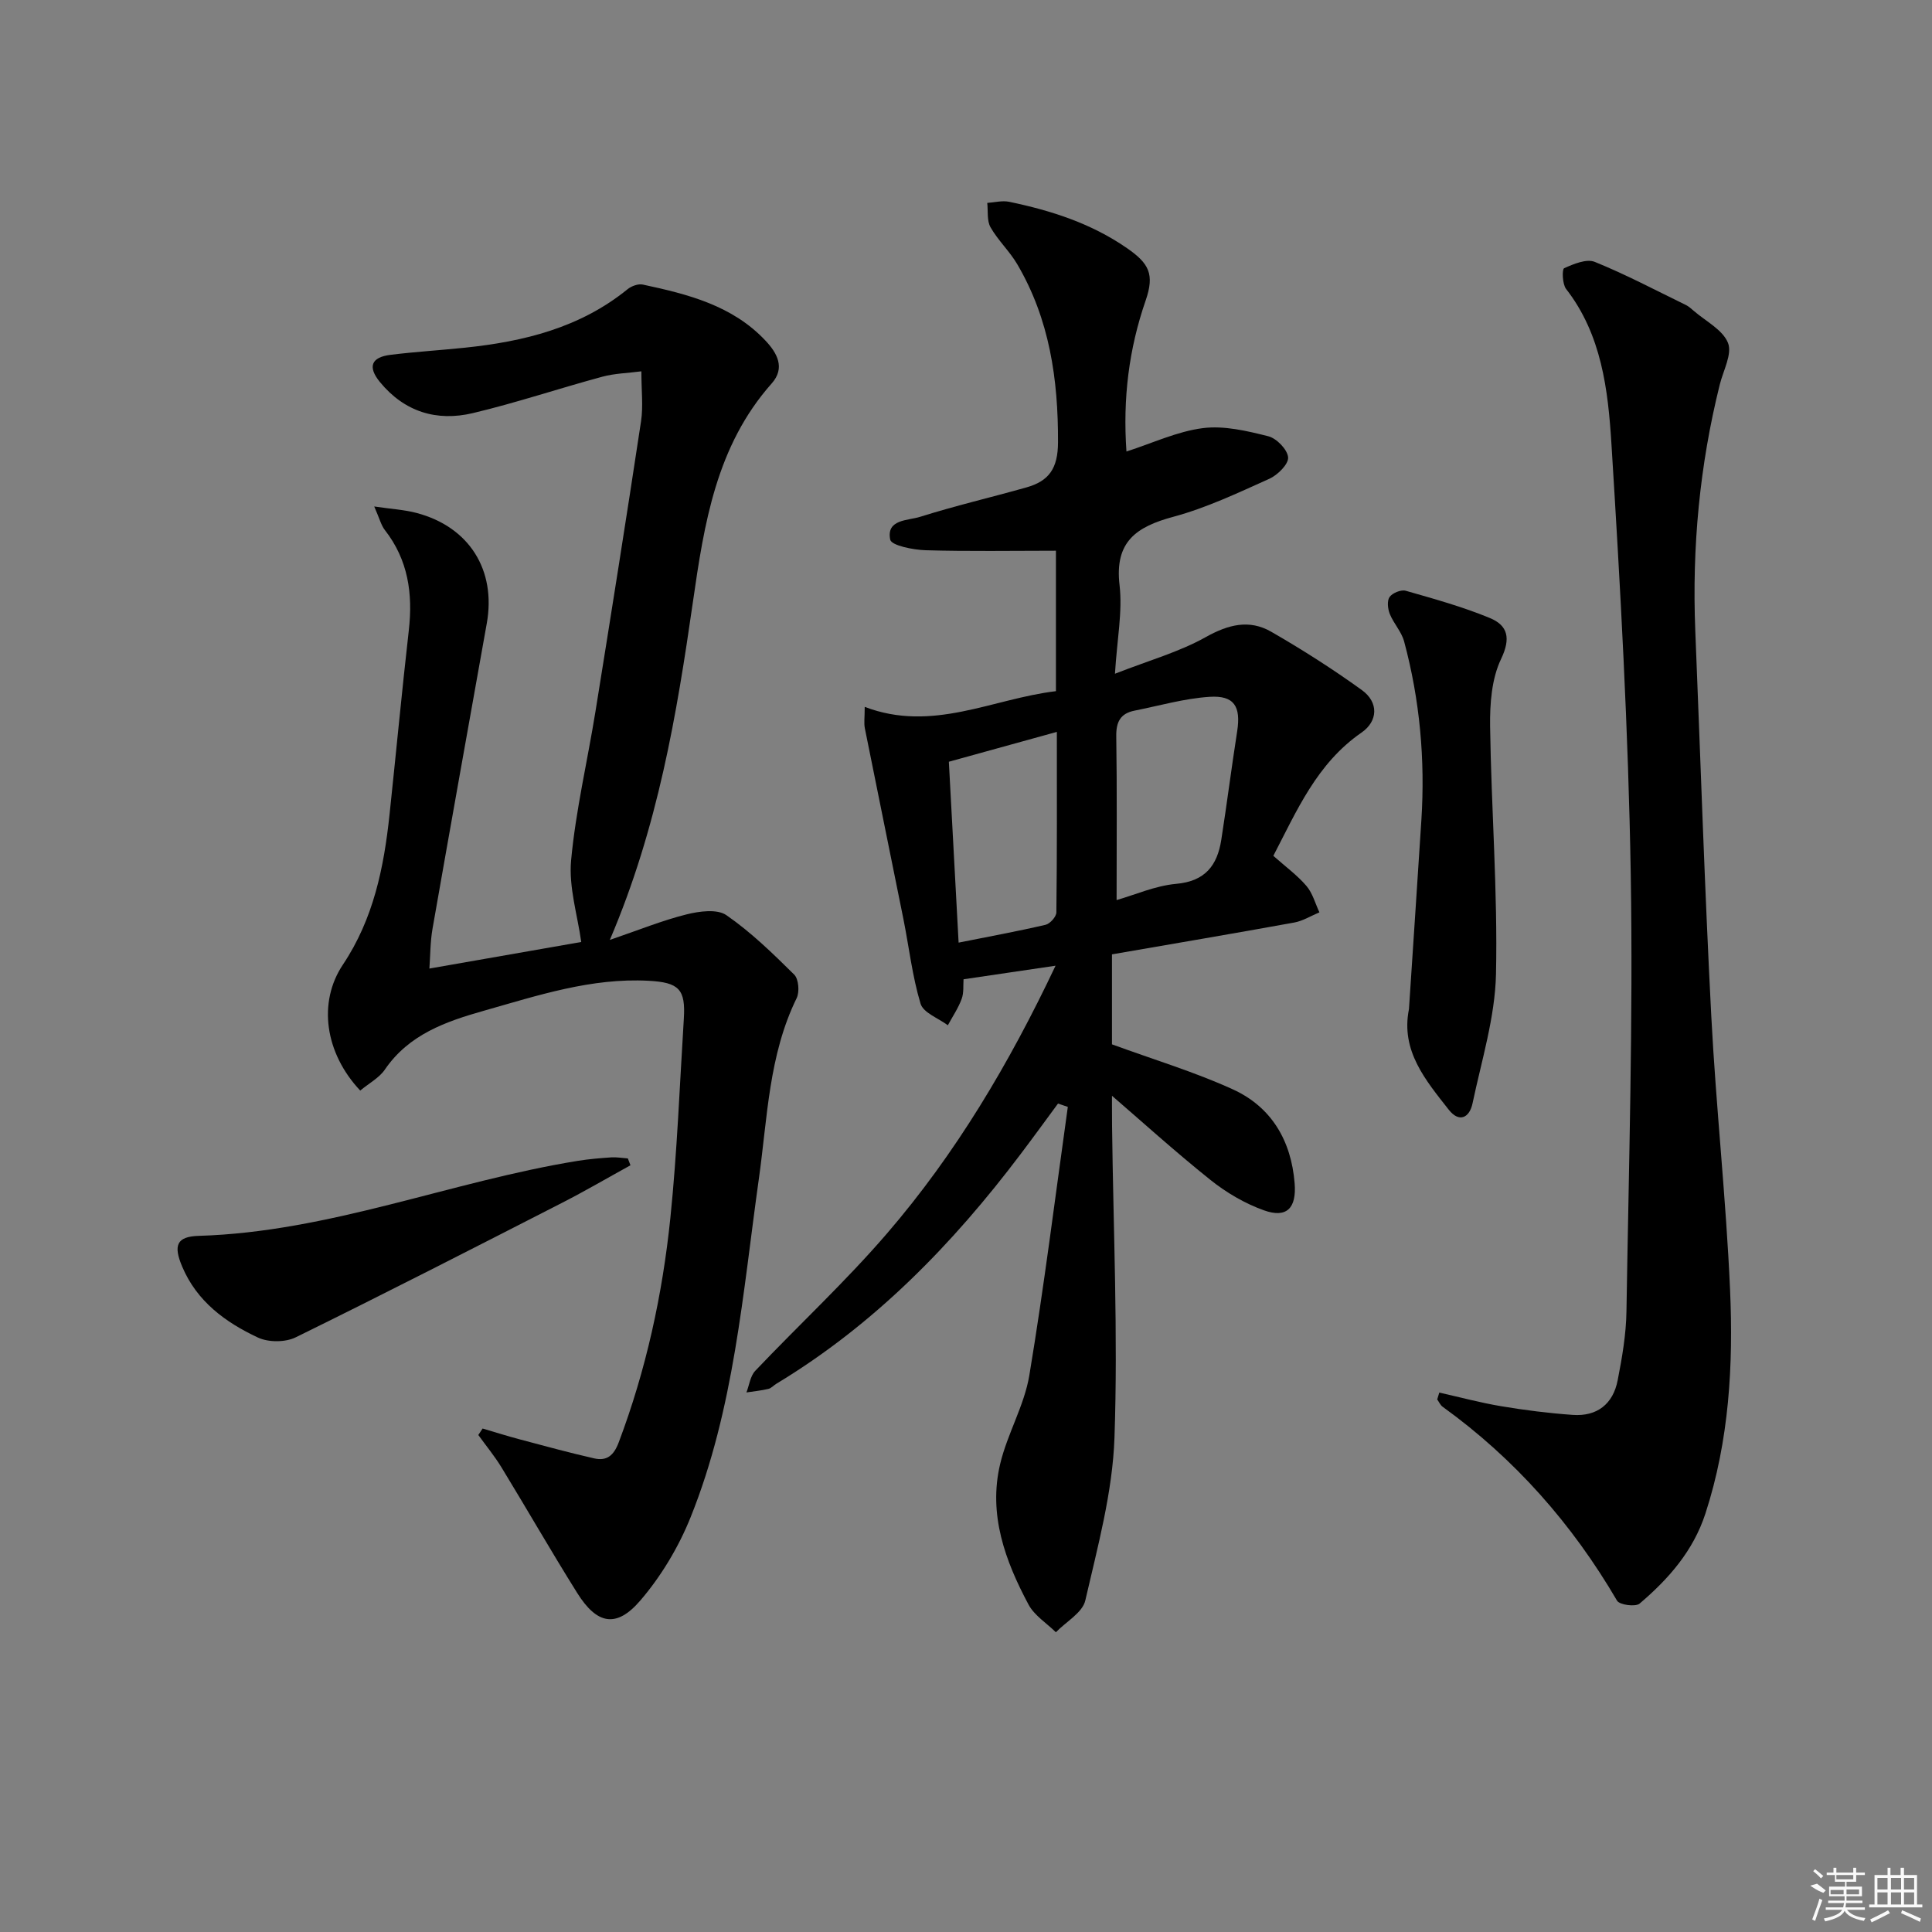 <svg enable-background="new 0 0 400 400" viewBox="0 0 400 400" xmlns="http://www.w3.org/2000/svg"><rect x="0" y="0" width="400" height="400" fill="#808080" stroke="none"/><path d="m218.54 199.94c-6.87 1.01-12.73 1.88-19.05 2.81-.09 1.22.09 2.77-.39 4.07-.7 1.91-1.88 3.64-2.86 5.45-1.96-1.47-5.08-2.58-5.65-4.47-1.71-5.68-2.38-11.68-3.55-17.53-2.64-13.16-5.35-26.31-7.98-39.47-.22-1.08-.03-2.23-.03-4.45 14.04 5.36 26.43-1.69 39.59-3.25 0-9.95 0-19.39 0-29.08-9.14 0-18.08.16-27-.1-2.57-.08-7.06-.98-7.31-2.19-.86-4.24 3.65-3.93 6.16-4.72 7.27-2.29 14.71-4.03 22.05-6.1 4.65-1.31 6.51-3.92 6.53-9.32.05-13.06-1.75-25.49-8.43-36.87-1.59-2.71-3.99-4.94-5.54-7.66-.78-1.37-.49-3.35-.68-5.05 1.52-.1 3.11-.53 4.54-.23 8.66 1.8 16.97 4.46 24.38 9.59 4.58 3.17 5.76 5.4 3.87 10.86-3.47 10.02-4.74 20.28-3.97 31.25 5.44-1.75 10.51-4.16 15.81-4.84 4.4-.56 9.14.57 13.55 1.68 1.73.43 3.99 2.77 4.11 4.38.1 1.41-2.17 3.65-3.89 4.43-6.5 2.92-13.03 6.02-19.86 7.86-7.67 2.07-12.2 5.15-11.15 14.14.64 5.5-.51 11.2-.95 18.36 7.02-2.75 13.27-4.49 18.77-7.57 4.68-2.62 9.03-3.74 13.57-1.13 6.45 3.71 12.75 7.73 18.78 12.08 3.51 2.54 3.35 6.44-.08 8.81-9.25 6.38-13.4 16.2-18.25 25.51 2.52 2.24 4.95 4.01 6.85 6.23 1.28 1.49 1.82 3.62 2.69 5.47-1.73.72-3.41 1.78-5.21 2.11-12.54 2.28-25.11 4.4-37.74 6.59v18.63c8.69 3.18 17.11 5.71 25.03 9.32 8 3.65 12.08 10.62 12.79 19.43.42 5.17-1.64 7.31-6.37 5.61-3.94-1.41-7.77-3.66-11.05-6.28-7.39-5.91-14.42-12.29-21.59-18.47.4-.58.8-1.17 1.2-1.75 0 3.05-.03 6.1.01 9.16.26 21.47 1.24 42.97.5 64.41-.39 11.31-3.48 22.58-6.04 33.71-.58 2.53-3.99 4.4-6.09 6.58-1.92-1.89-4.45-3.46-5.67-5.74-4.84-9.06-8.35-18.65-5.87-29.09 1.48-6.25 4.99-12.07 6.04-18.35 3.07-18.46 5.37-37.05 7.97-55.59-.68-.23-1.36-.46-2.03-.69-2.56 3.47-5.1 6.97-7.7 10.41-14.15 18.76-30.33 35.36-50.61 47.6-.57.34-1.06.93-1.67 1.07-1.48.35-3.02.5-4.53.73.59-1.51.79-3.39 1.83-4.48 9.04-9.52 18.72-18.49 27.27-28.43 14.19-16.48 25.24-35.04 34.9-55.44zm12.64-13.59c3.79-1.08 8-2.97 12.35-3.36 6-.54 8.49-3.82 9.32-9.09 1.17-7.48 2.12-14.99 3.29-22.47.8-5.14-.58-7.49-5.71-7.16-5.22.34-10.36 1.83-15.53 2.86-2.92.58-3.84 2.32-3.79 5.33.17 11.08.07 22.18.07 33.89zm-12.37-34.82c-7.85 2.17-15.09 4.17-22.36 6.18.68 12.54 1.34 24.89 2.02 37.45 6.05-1.21 12.06-2.31 18-3.69.93-.22 2.23-1.67 2.24-2.57.15-12.25.1-24.49.1-37.37z"/><path d="m74.58 225.79c-7.3-7.75-8.82-18.24-3.58-26.08 6.33-9.47 8.48-20.08 9.65-31.07 1.35-12.71 2.55-25.45 3.99-38.15.86-7.57-.13-14.57-4.96-20.75-.77-.99-1.08-2.33-2.2-4.88 3.56.53 6.23.67 8.76 1.34 10.91 2.88 16.52 11.82 14.54 22.88-3.76 21.06-7.54 42.12-11.23 63.19-.48 2.75-.45 5.58-.65 8.26 10.71-1.87 21.09-3.69 31.44-5.5-.76-5.52-2.61-11.32-2.1-16.9.96-10.35 3.39-20.57 5.05-30.86 3.22-20 6.4-40.01 9.43-60.04.47-3.08.07-6.29.07-10.35-2.8.37-5.54.42-8.11 1.12-8.95 2.42-17.77 5.39-26.78 7.53-7.48 1.78-14.16-.25-19.23-6.42-2.66-3.24-1.73-5.17 2.2-5.65 5.1-.63 10.24-.94 15.35-1.47 12.22-1.27 23.87-4.12 33.71-12.11.81-.66 2.21-1.17 3.17-.96 9.31 1.99 18.53 4.31 25.39 11.61 2.41 2.56 4.14 5.64 1.28 8.86-11.48 12.93-13.98 29.03-16.31 45.24-3.36 23.35-7.22 46.58-17.2 69.97 6.08-2.08 10.88-4.04 15.86-5.28 2.64-.66 6.35-1.17 8.26.15 5.1 3.52 9.62 7.93 14.05 12.31.92.91 1.14 3.58.51 4.87-5.79 11.82-6.04 24.74-7.82 37.36-3.33 23.65-5.11 47.66-14.13 70.1-2.48 6.18-6.1 12.23-10.43 17.27-4.96 5.77-8.98 4.93-13.06-1.58-5.38-8.59-10.42-17.39-15.7-26.04-1.42-2.32-3.17-4.44-4.77-6.66.3-.45.59-.89.89-1.34 2.58.76 5.14 1.57 7.74 2.26 5.1 1.36 10.2 2.75 15.35 3.92 2.61.59 4.05-.56 5.09-3.31 5.67-15.02 9.05-30.57 10.69-46.45 1.41-13.71 1.93-27.51 2.79-41.27.38-6.08-.98-7.51-7.29-7.85-11.87-.64-22.95 3.04-34.13 6.21-7.9 2.24-15.51 4.9-20.49 12.19-1.17 1.71-3.24 2.79-5.09 4.33z"/><path d="m297.99 288.32c4.28.96 8.54 2.11 12.86 2.83 4.89.82 9.83 1.44 14.77 1.79 5.04.36 8.35-2.26 9.3-7.16.92-4.71 1.75-9.51 1.82-14.28.48-30.14 1.39-60.29.89-90.42-.49-29.75-2.15-59.49-4-89.19-.7-11.17-2.02-22.59-9.39-32.07-.78-1.01-.86-4.08-.4-4.29 1.96-.88 4.63-2 6.34-1.31 6.44 2.61 12.61 5.88 18.87 8.93.59.29 1.1.76 1.6 1.19 2.49 2.16 6.01 3.92 7.11 6.65.92 2.28-.98 5.72-1.7 8.63-4.17 16.73-5.76 33.72-5.07 50.93 1.08 26.59 1.93 53.19 3.31 79.76.98 18.91 3.06 37.78 3.89 56.69.69 15.63-.18 31.24-5.1 46.36-2.53 7.77-7.64 13.55-13.63 18.65-.85.72-4.16.27-4.67-.61-9.28-15.88-21.17-29.36-36.1-40.14-.49-.35-.76-1.01-1.13-1.52.15-.46.29-.94.43-1.42z"/><path d="m291.71 208.93c.86-13.04 1.73-26.09 2.57-39.13.8-12.52-.31-24.87-3.57-36.99-.54-2.02-2.17-3.72-2.97-5.7-.42-1.05-.6-2.73-.04-3.51.6-.84 2.37-1.56 3.34-1.29 5.87 1.68 11.81 3.32 17.43 5.65 3.69 1.53 4.38 4.15 2.31 8.48-1.96 4.09-2.33 9.26-2.27 13.94.24 17.11 1.59 34.22 1.22 51.3-.2 8.96-2.99 17.88-4.86 26.77-.62 2.95-2.74 4.07-4.91 1.32-4.81-6.13-9.99-12.21-8.25-20.84z"/><path d="m130.53 241.26c-4.72 2.6-9.37 5.32-14.16 7.77-18.33 9.38-36.66 18.77-55.15 27.85-2.15 1.06-5.66 1.06-7.83.04-6.71-3.14-12.63-7.47-15.67-14.68-1.85-4.38-1.19-6.23 3.44-6.37 27.05-.81 52.14-11.26 78.47-15.53 2.29-.37 4.62-.56 6.94-.72 1.13-.07 2.28.14 3.42.22.18.48.36.95.54 1.42z"/><g fill="#fafafa"><path d="m374.8 390.4 1.4-.4c.7.5 1.3 1 1.8 1.4l-.5.5c-1.5-.6-2.1-1.1-2.7-1.5zm1 7.3-.6-.3c.5-1.4 1.1-2.8 1.5-4.3.2.1.4.2.6.3-.5 1.3-1 2.8-1.5 4.3zm-.4-10.3.4-.4c.4.3 1 .8 1.7 1.4l-.5.5c-.4-.5-1-1-1.6-1.5zm2.5.3h1.7v-1h.6v1h3.5v-1h.6v1h1.8v.5h-1.8v1.4h-2v1h3.2v2h-3.2v.9h3.3v.5h-3.4c0 .3-.1.6-.1.9h4v.5h-3.7c.7.9 1.9 1.5 3.8 1.7-.1.2-.2.4-.3.6-2.1-.4-3.5-1.1-4-2.1-.4 1-1.8 1.7-4 2.2-.1-.2-.2-.4-.3-.6 2.1-.4 3.4-1 3.8-1.8h-3.4v-.5h3.6c.1-.3.1-.6.2-.9h-3.3v-.5h3.4c0-.3 0-.6 0-.9h-3.2v-2h3.3v-1h-2.1v-1.4h-1.7v-.5zm1.1 3.5v1h2.7c0-.3 0-.4 0-.4 0-.1 0-.2 0-.2 0-.1 0-.2 0-.3h-2.7zm1.2-3v.9h3.5v-.9zm4.7 3h-2.6v.6.4h2.6z"/><path d="m393.6 386.7h.6v1.5h2.7v6.1h1.1v.6h-11v-.6h1.1v-6.1h2.7v-1.5h.6v1.5h2.1v-1.5zm-2.7 8.8.4.6c-1.2.6-2.5 1.3-3.8 1.9-.1-.2-.2-.4-.3-.6 1.2-.6 2.5-1.2 3.7-1.9zm-2.2-6.7v2.4h2.1v-2.4zm0 3v2.5h2.1v-2.5zm2.8-3v2.4h2.1v-2.4zm0 3v2.5h2.1v-2.5zm6 6.1c-1.4-.7-2.7-1.3-3.9-1.8l.2-.6c1.5.6 2.7 1.2 3.9 1.7zm-1.2-9.1h-2.1v2.4h2.1zm-2.1 3v2.5h2.1v-2.5z"/></g></svg>